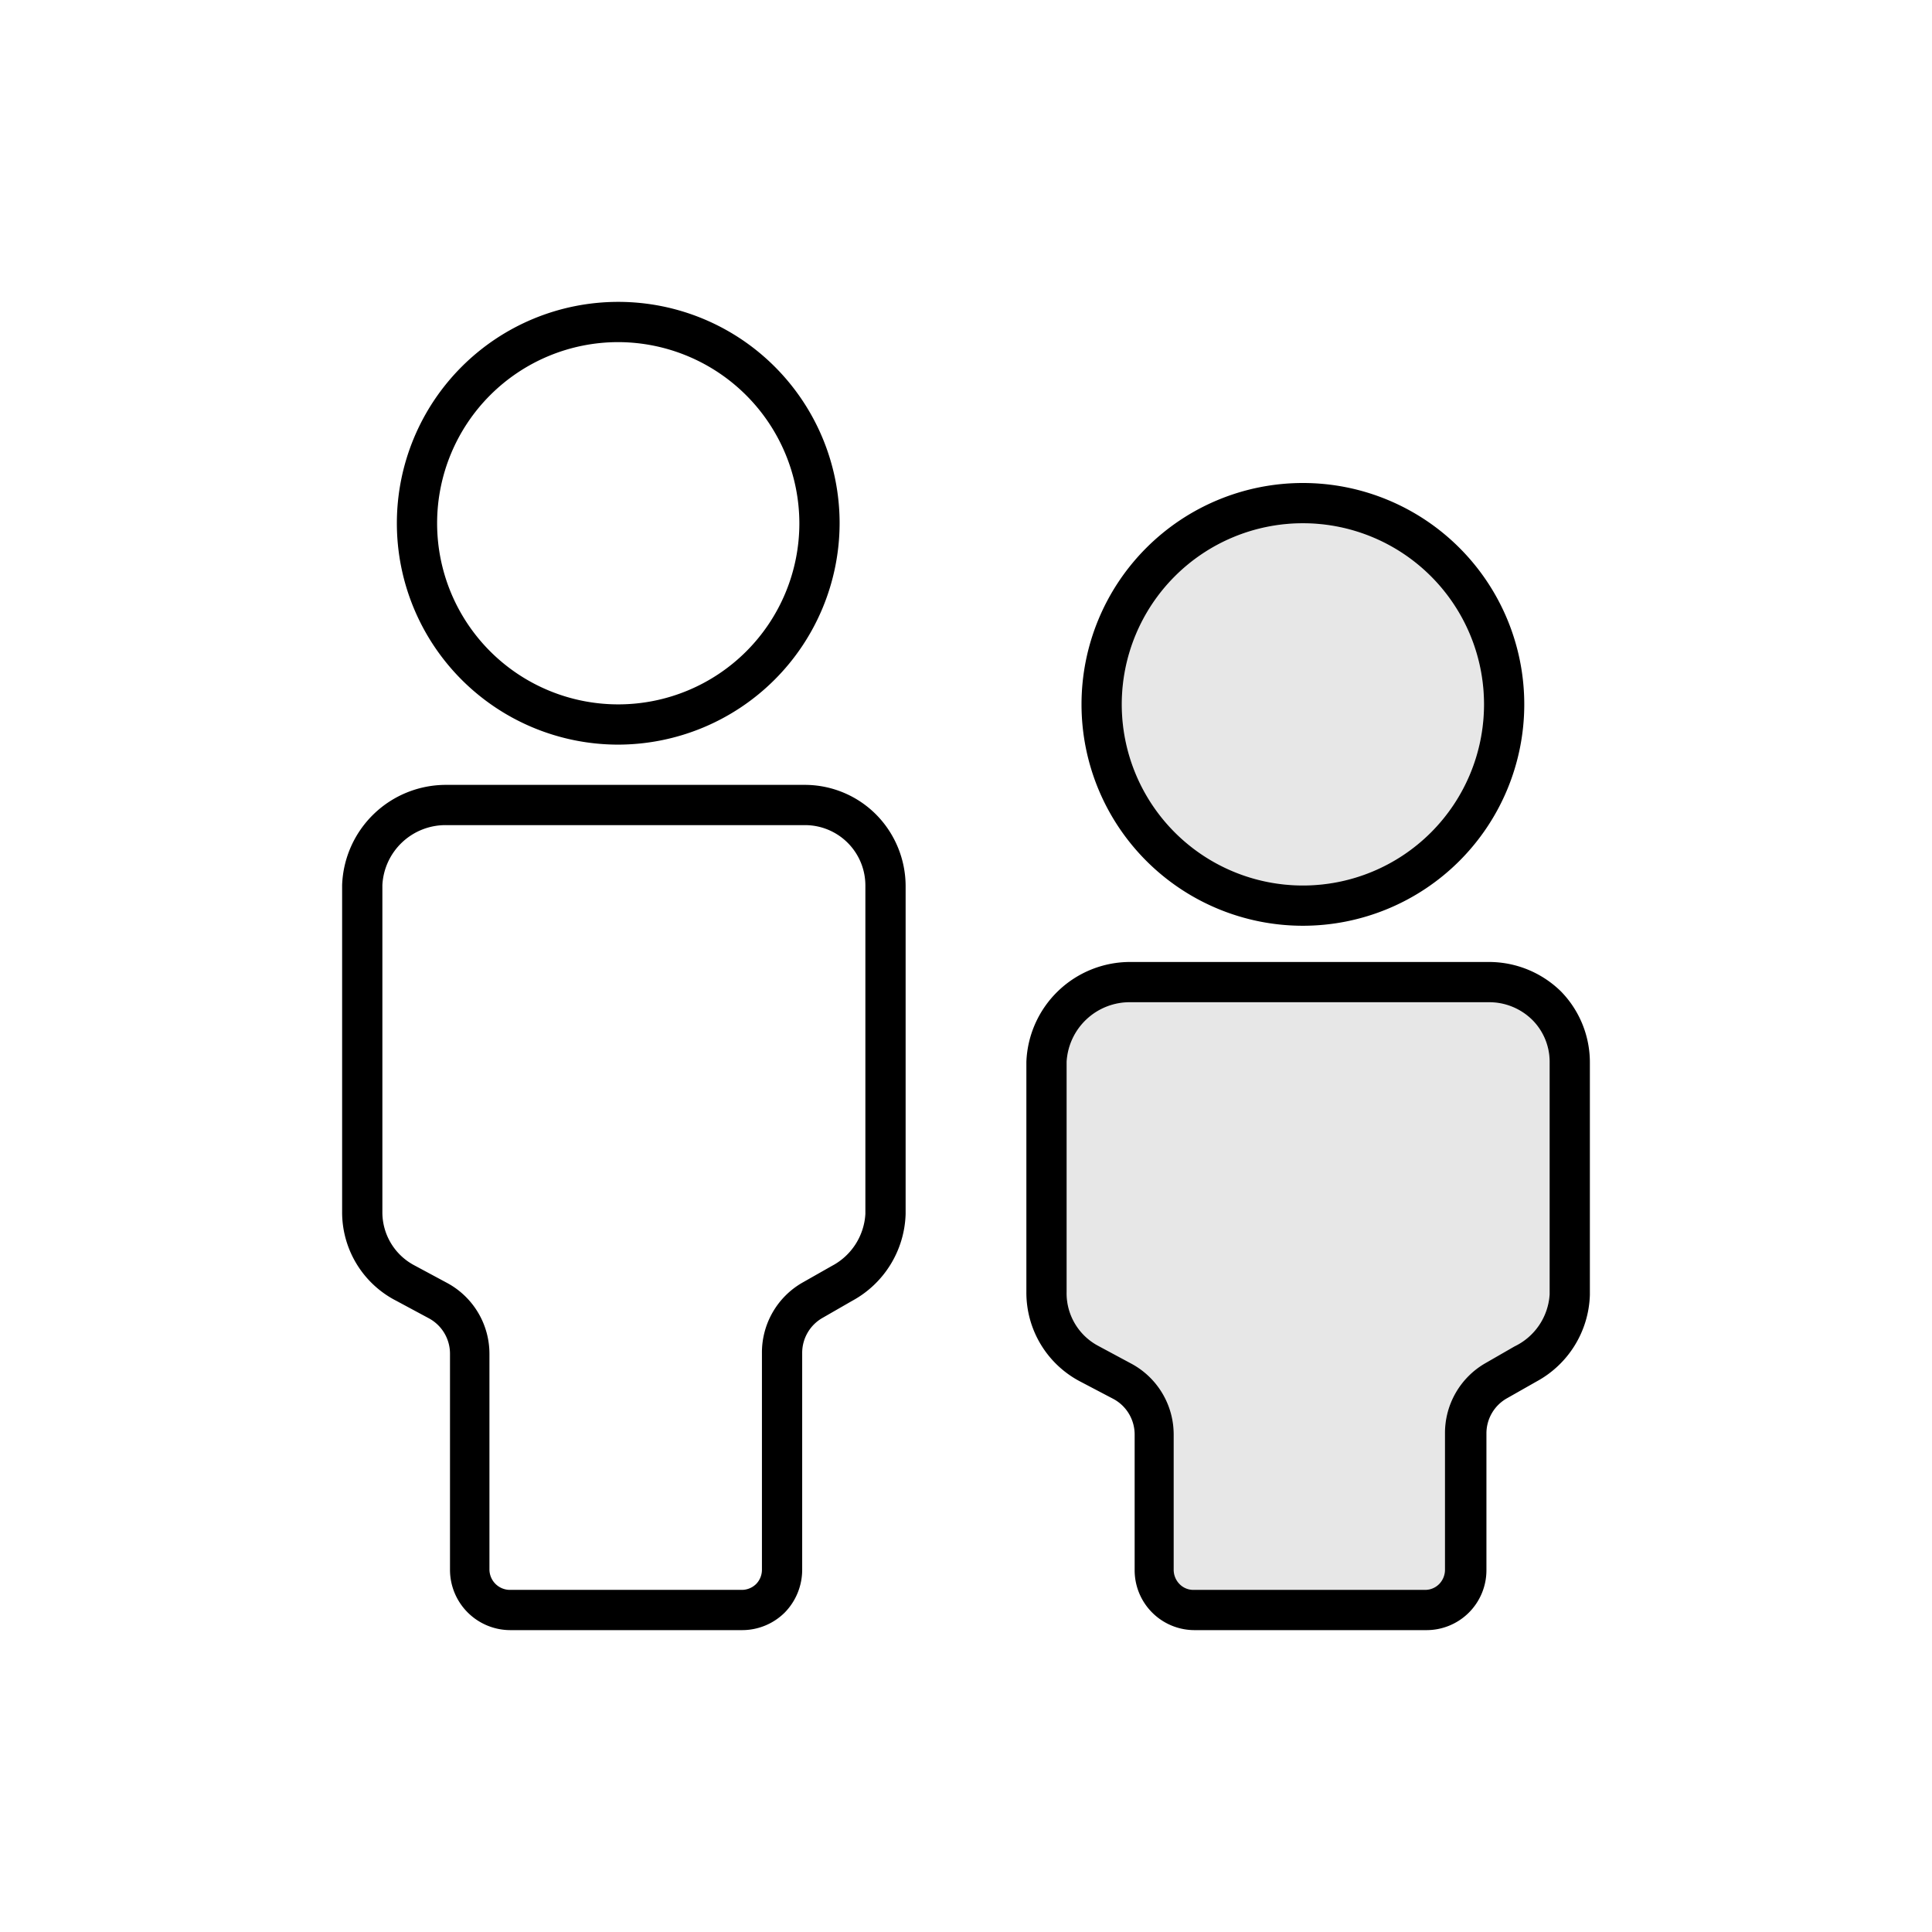 <svg xmlns="http://www.w3.org/2000/svg" width="48" height="48" viewBox="0 0 48 48"><g fill="none" fill-rule="evenodd"><path fill="#00000A" fill-opacity=".15" d="M37 24.9c.4 0 .785.158 1.07.44.283.283.438.67.43 1.07v5.75a1.538 1.538 0 01-.87 1.29l-.73.42a2.001 2.001 0 00-1 1.74V39c0 .13-.05.256-.14.35a.488.488 0 01-.36.15h-5.74a.479.479 0 01-.36-.15.507.507 0 01-.14-.35v-3.36c0-.743-.412-1.425-1.07-1.77l-.8-.43a1.479 1.479 0 01-.79-1.34v-5.72a1.57 1.57 0 011.59-1.48zM32.37 13a4.5 4.5 0 110 9 4.5 4.5 0 010-9z" opacity=".65"/><path fill="#000" d="M37 23.9a2.553 2.553 0 011.78.73c.465.475.724 1.115.72 1.78v5.76c-.026.9-.529 1.72-1.32 2.15l-.74.42a1 1 0 00-.51.87V39a1.488 1.488 0 01-1.5 1.5h-5.74a1.488 1.488 0 01-1.5-1.5v-3.36c0-.374-.208-.718-.54-.89l-.8-.42a2.492 2.492 0 01-1.35-2.23v-5.72a2.58 2.58 0 012.59-2.48H37zm-17-4.4a2.499 2.499 0 011.77.74c.468.474.73 1.114.73 1.78v8.14a2.538 2.538 0 01-1.33 2.16l-.73.42a1 1 0 00-.51.87V39c0 .396-.154.776-.43 1.06a1.5 1.5 0 01-1.07.44h-5.75a1.5 1.5 0 01-1.5-1.5v-5.36a.999.999 0 00-.53-.89l-.8-.43A2.47 2.47 0 018.5 30.1v-8.11a2.581 2.581 0 012.58-2.49H20zm17 5.4h-8.91a1.57 1.57 0 00-1.59 1.48v5.72c-.012.56.294 1.079.79 1.34l.8.43a1.998 1.998 0 011.07 1.77V39c0 .13.05.256.14.35a.479.479 0 00.36.15h5.74a.488.488 0 00.36-.15c.09-.094.14-.22.14-.35v-3.39a2.001 2.001 0 011-1.74l.73-.42c.502-.241.835-.734.87-1.29v-5.75c.008-.4-.147-.787-.43-1.07A1.522 1.522 0 0037 24.9zm-17-4.4h-8.92a1.57 1.57 0 00-1.58 1.49v8.11a1.49 1.49 0 00.8 1.34l.8.43a2 2 0 011.06 1.77V39a.51.51 0 00.5.5h5.77a.507.507 0 00.36-.15c.09-.094.14-.22.14-.35v-5.39a2.001 2.001 0 011-1.74l.74-.42a1.56 1.56 0 00.83-1.29v-8.15A1.5 1.5 0 0020 20.5zM32.37 12a5.5 5.5 0 110 11 5.5 5.5 0 110-11zm0 1a4.5 4.5 0 100 9 4.5 4.5 0 000-9zM15.36 7.5a5.5 5.5 0 015.5 5.5 5.511 5.511 0 01-5.5 5.5 5.5 5.5 0 110-11zm0 1a4.5 4.5 0 104.5 4.5 4.51 4.51 0 00-4.5-4.5z"/></g></svg>